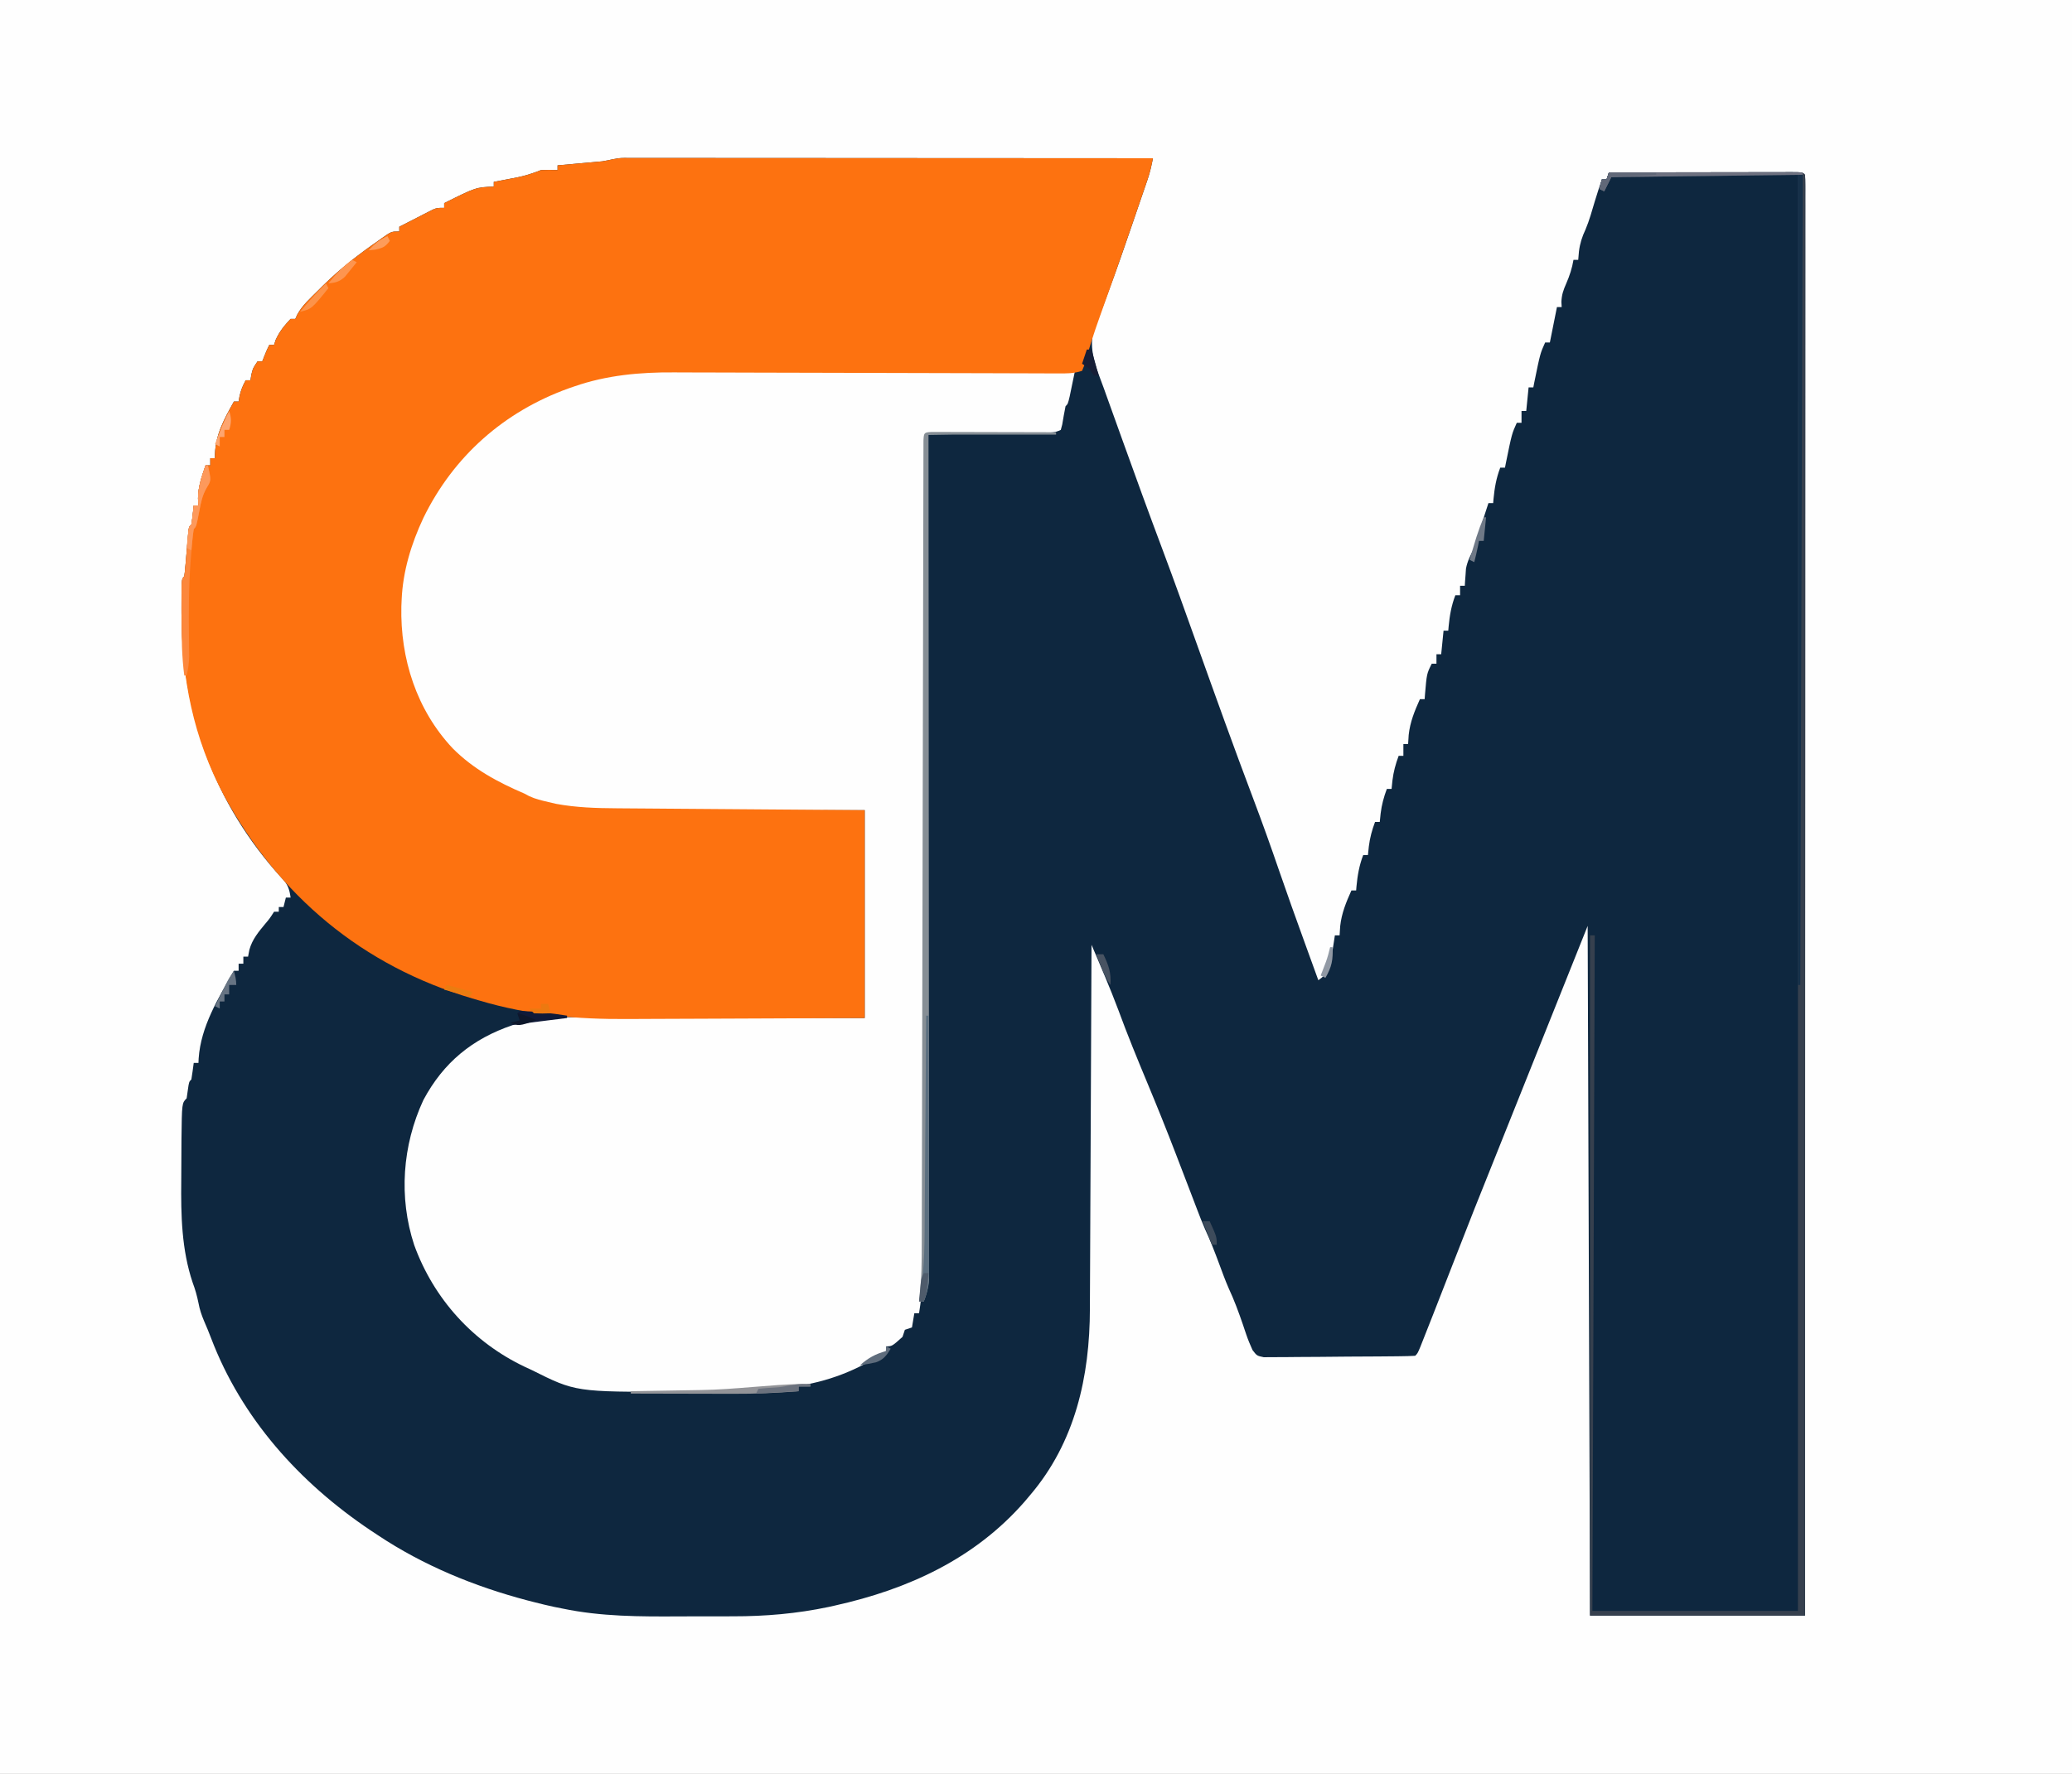 <?xml version="1.0" encoding="UTF-8"?>
<svg version="1.1" xmlns="http://www.w3.org/2000/svg" width="877" height="751">
<rect width="100%" height="100%" fill="#808080" stroke="none"/>
<path d="M0 0 C289.41 0 578.82 0 877 0 C877 247.83 877 495.66 877 751 C587.59 751 298.18 751 0 751 C0 503.17 0 255.34 0 0 Z " fill="#FEFEFE" transform="translate(0,0)"/>
<path d="M0 0 C0.892 0.003 1.784 0.006 2.703 0.009 C3.643 0.008 4.583 0.007 5.552 0.006 C8.727 0.005 11.903 0.01 15.078 0.016 C17.344 0.016 19.61 0.016 21.876 0.015 C28.05 0.015 34.223 0.021 40.396 0.028 C46.84 0.034 53.283 0.035 59.727 0.036 C70.549 0.038 81.371 0.045 92.193 0.054 C103.342 0.063 114.491 0.07 125.639 0.074 C126.326 0.074 127.013 0.075 127.72 0.075 C131.166 0.076 134.611 0.078 138.056 0.079 C166.654 0.089 195.253 0.107 223.851 0.129 C223.261 3.155 222.625 6.051 221.627 8.968 C221.382 9.69 221.137 10.411 220.884 11.155 C220.485 12.314 220.485 12.314 220.078 13.496 C219.798 14.316 219.518 15.136 219.229 15.98 C218.627 17.741 218.024 19.502 217.419 21.261 C216.47 24.022 215.527 26.784 214.585 29.547 C211.622 38.214 208.614 46.86 205.441 55.453 C204.923 56.868 204.404 58.283 203.886 59.698 C202.931 62.3 201.955 64.893 200.965 67.482 C200.537 68.646 200.109 69.809 199.668 71.008 C199.291 72.004 198.914 73 198.525 74.026 C196.735 82.265 200.31 89.937 203.085 97.586 C203.729 99.39 203.729 99.39 204.386 101.231 C205.542 104.468 206.708 107.701 207.876 110.933 C208.85 113.632 209.818 116.333 210.786 119.035 C216.403 134.709 222.102 150.351 227.953 165.94 C232.931 179.224 237.701 192.583 242.476 205.942 C250.294 227.807 258.131 249.661 266.344 271.383 C270.12 281.375 273.716 291.412 277.176 301.518 C280.65 311.635 284.273 321.696 287.914 331.754 C288.209 332.571 288.505 333.388 288.81 334.23 C290.488 338.864 292.169 343.497 293.851 348.129 C297.982 345.375 298.515 342.781 299.484 338.016 C299.728 336.432 299.728 336.432 299.976 334.817 C300.144 333.748 300.311 332.679 300.484 331.578 C300.605 330.77 300.726 329.962 300.851 329.129 C301.511 329.129 302.171 329.129 302.851 329.129 C302.934 327.85 303.016 326.572 303.101 325.254 C303.683 319.789 305.615 315.111 307.851 310.129 C308.511 310.129 309.171 310.129 309.851 310.129 C309.9 309.549 309.949 308.969 310 308.371 C310.448 303.69 311.149 299.554 312.851 295.129 C313.511 295.129 314.171 295.129 314.851 295.129 C314.975 293.933 315.099 292.737 315.226 291.504 C315.674 287.853 316.556 284.584 317.851 281.129 C318.511 281.129 319.171 281.129 319.851 281.129 C319.975 279.933 320.099 278.737 320.226 277.504 C320.674 273.853 321.556 270.584 322.851 267.129 C323.511 267.129 324.171 267.129 324.851 267.129 C324.975 265.933 325.099 264.737 325.226 263.504 C325.674 259.853 326.556 256.584 327.851 253.129 C328.511 253.129 329.171 253.129 329.851 253.129 C329.851 251.479 329.851 249.829 329.851 248.129 C330.511 248.129 331.171 248.129 331.851 248.129 C331.934 246.85 332.016 245.572 332.101 244.254 C332.683 238.789 334.615 234.111 336.851 229.129 C337.511 229.129 338.171 229.129 338.851 229.129 C338.9 228.465 338.949 227.801 339 227.117 C339.742 218.347 339.742 218.347 341.851 214.129 C342.511 214.129 343.171 214.129 343.851 214.129 C343.851 212.809 343.851 211.489 343.851 210.129 C344.511 210.129 345.171 210.129 345.851 210.129 C346.181 206.829 346.511 203.529 346.851 200.129 C347.511 200.129 348.171 200.129 348.851 200.129 C348.9 199.549 348.949 198.969 349 198.371 C349.448 193.69 350.149 189.554 351.851 185.129 C352.511 185.129 353.171 185.129 353.851 185.129 C353.851 183.809 353.851 182.489 353.851 181.129 C354.511 181.129 355.171 181.129 355.851 181.129 C355.907 180.151 355.907 180.151 355.964 179.153 C356.03 178.279 356.096 177.405 356.164 176.504 C356.251 175.216 356.251 175.216 356.339 173.903 C356.952 170.582 358.305 168.123 359.851 165.129 C360.585 162.978 361.272 160.81 361.914 158.629 C363.157 154.435 364.447 150.272 365.851 146.129 C366.511 146.129 367.171 146.129 367.851 146.129 C367.9 145.549 367.949 144.969 368 144.371 C368.448 139.69 369.149 135.554 370.851 131.129 C371.511 131.129 372.171 131.129 372.851 131.129 C372.975 130.49 373.099 129.85 373.226 129.192 C375.766 116.746 375.766 116.746 377.851 112.129 C378.511 112.129 379.171 112.129 379.851 112.129 C379.851 110.479 379.851 108.829 379.851 107.129 C380.511 107.129 381.171 107.129 381.851 107.129 C382.181 103.829 382.511 100.529 382.851 97.129 C383.511 97.129 384.171 97.129 384.851 97.129 C384.975 96.49 385.099 95.85 385.226 95.192 C387.766 82.746 387.766 82.746 389.851 78.129 C390.511 78.129 391.171 78.129 391.851 78.129 C392.066 77.056 392.066 77.056 392.285 75.961 C393.14 71.684 393.996 67.406 394.851 63.129 C395.511 63.129 396.171 63.129 396.851 63.129 C396.811 62.407 396.771 61.685 396.73 60.942 C396.862 57.882 397.563 55.92 398.789 53.129 C400.243 49.793 401.241 46.723 401.851 43.129 C402.511 43.129 403.171 43.129 403.851 43.129 C403.954 41.953 404.057 40.778 404.164 39.567 C404.593 36.14 405.483 33.389 406.96 30.246 C408.588 26.378 409.686 22.33 410.886 18.313 C411.82 15.231 412.819 12.179 413.851 9.129 C414.511 9.129 415.171 9.129 415.851 9.129 C416.181 8.139 416.511 7.149 416.851 6.129 C427.525 6.106 438.199 6.088 448.874 6.077 C453.83 6.072 458.786 6.065 463.741 6.054 C468.52 6.043 473.299 6.037 478.077 6.034 C479.905 6.032 481.732 6.029 483.559 6.023 C486.11 6.016 488.66 6.015 491.21 6.016 C491.973 6.012 492.737 6.008 493.523 6.005 C498.737 6.015 498.737 6.015 499.851 7.129 C499.948 8.471 499.976 9.819 499.975 11.165 C499.978 12.041 499.98 12.918 499.982 13.821 C499.978 15.285 499.978 15.285 499.974 16.779 C499.975 17.81 499.976 18.841 499.978 19.903 C499.98 23.405 499.976 26.906 499.971 30.407 C499.972 32.924 499.973 35.441 499.974 37.958 C499.976 43.455 499.974 48.951 499.97 54.447 C499.964 62.62 499.964 70.793 499.965 78.966 C499.966 92.712 499.963 106.458 499.957 120.204 C499.951 133.821 499.947 147.438 499.946 161.055 C499.946 161.901 499.946 162.746 499.946 163.617 C499.945 167.912 499.945 172.206 499.945 176.5 C499.943 206.941 499.936 237.383 499.927 267.825 C499.917 297.404 499.91 326.984 499.906 356.564 C499.906 357.931 499.906 357.931 499.906 359.325 C499.904 368.476 499.903 377.627 499.902 386.778 C499.899 405.42 499.896 424.062 499.893 442.705 C499.893 443.562 499.893 444.419 499.893 445.302 C499.884 502.578 499.868 559.854 499.851 617.129 C469.821 617.129 439.791 617.129 408.851 617.129 C408.521 520.769 408.191 424.409 407.851 325.129 C395.971 354.829 384.091 384.529 371.851 415.129 C367.891 425.029 363.931 434.929 359.851 445.129 C356.717 453.105 353.588 461.082 350.476 469.067 C341.91 491.028 341.91 491.028 338.375 499.945 C337.907 501.127 337.44 502.309 336.958 503.526 C335.851 506.129 335.851 506.129 334.851 507.129 C332.782 507.25 330.708 507.299 328.635 507.322 C327.986 507.33 327.337 507.338 326.669 507.347 C324.513 507.372 322.358 507.388 320.203 507.403 C319.468 507.408 318.734 507.413 317.977 507.419 C314.09 507.445 310.202 507.465 306.315 507.479 C302.294 507.496 298.274 507.541 294.253 507.592 C291.166 507.625 288.08 507.637 284.993 507.642 C283.511 507.649 282.028 507.664 280.546 507.688 C278.472 507.72 276.4 507.72 274.326 507.713 C273.146 507.721 271.965 507.729 270.749 507.737 C267.851 507.129 267.851 507.129 265.998 504.717 C265.045 502.566 264.132 500.468 263.386 498.238 C263.146 497.534 262.905 496.829 262.658 496.103 C262.412 495.369 262.167 494.635 261.914 493.879 C260.12 488.653 258.256 483.57 255.914 478.563 C254.418 475.137 253.145 471.636 251.851 468.129 C250.022 463.178 248.117 458.319 245.904 453.525 C244.695 450.775 243.617 447.99 242.546 445.184 C242.106 444.033 241.666 442.883 241.213 441.698 C240.764 440.52 240.314 439.342 239.851 438.129 C239.007 435.927 238.161 433.725 237.316 431.524 C236.048 428.221 234.78 424.919 233.513 421.615 C229.665 411.598 225.666 401.657 221.537 391.751 C217.258 381.486 213.043 371.219 209.218 360.774 C205.719 351.445 201.777 342.284 197.851 333.129 C197.848 333.985 197.844 334.842 197.841 335.724 C197.76 356.617 197.667 377.511 197.564 398.405 C197.514 408.509 197.467 418.613 197.429 428.717 C197.396 437.531 197.356 446.344 197.308 455.157 C197.283 459.818 197.261 464.479 197.248 469.139 C197.235 473.539 197.213 477.938 197.184 482.338 C197.175 483.94 197.169 485.543 197.167 487.145 C197.123 515.912 190.945 543.747 171.851 566.129 C171.12 566.998 170.389 567.867 169.636 568.762 C148.501 593.055 120.203 605.992 89.226 612.879 C87.887 613.177 87.887 613.177 86.52 613.482 C73.088 616.306 59.823 617.446 46.117 617.43 C44.663 617.434 43.209 617.438 41.755 617.443 C38.734 617.45 35.712 617.45 32.69 617.445 C29.638 617.44 26.586 617.447 23.534 617.465 C6.773 617.564 -9.662 617.582 -26.149 614.129 C-27.275 613.905 -28.401 613.68 -29.561 613.449 C-32.403 612.842 -35.211 612.168 -38.024 611.442 C-39.018 611.187 -40.012 610.933 -41.036 610.671 C-63.318 604.781 -84.925 595.92 -104.149 583.129 C-105.781 582.048 -105.781 582.048 -107.446 580.945 C-137.378 560.821 -161.908 533.614 -174.825 499.602 C-175.749 497.178 -176.707 494.829 -177.754 492.461 C-178.866 489.805 -179.633 487.558 -180.149 484.754 C-180.751 481.771 -181.512 479.036 -182.586 476.192 C-187.297 462.22 -187.585 447.626 -187.43 433.039 C-187.399 430.039 -187.389 427.038 -187.383 424.037 C-187.374 422.098 -187.364 420.158 -187.352 418.219 C-187.348 417.338 -187.344 416.456 -187.339 415.548 C-187.163 400.144 -187.163 400.144 -185.149 398.129 C-184.984 396.974 -184.819 395.819 -184.649 394.629 C-184.149 391.129 -184.149 391.129 -183.149 390.129 C-182.781 387.801 -182.446 385.467 -182.149 383.129 C-181.489 383.129 -180.829 383.129 -180.149 383.129 C-180.123 382.523 -180.097 381.917 -180.071 381.293 C-179.148 367.661 -171.771 355.795 -165.149 344.129 C-164.489 344.129 -163.829 344.129 -163.149 344.129 C-163.149 343.139 -163.149 342.149 -163.149 341.129 C-162.489 341.129 -161.829 341.129 -161.149 341.129 C-161.149 340.139 -161.149 339.149 -161.149 338.129 C-160.489 338.129 -159.829 338.129 -159.149 338.129 C-158.87 336.675 -158.87 336.675 -158.586 335.192 C-157.347 330.751 -154.702 327.655 -151.805 324.145 C-150.009 322.027 -150.009 322.027 -148.149 319.129 C-147.489 319.129 -146.829 319.129 -146.149 319.129 C-146.149 318.469 -146.149 317.809 -146.149 317.129 C-145.489 317.129 -144.829 317.129 -144.149 317.129 C-143.819 315.809 -143.489 314.489 -143.149 313.129 C-142.489 313.129 -141.829 313.129 -141.149 313.129 C-141.671 309.433 -142.353 307.476 -144.961 304.817 C-173.759 273.198 -187.261 234.955 -187.336 192.629 C-187.338 191.92 -187.339 191.211 -187.34 190.48 C-187.338 178.318 -187.338 178.318 -186.149 177.129 C-185.934 175.583 -185.778 174.028 -185.649 172.473 C-185.566 171.533 -185.484 170.593 -185.399 169.625 C-185.316 168.636 -185.234 167.648 -185.149 166.629 C-184.986 164.681 -184.82 162.733 -184.649 160.785 C-184.577 159.917 -184.505 159.049 -184.43 158.154 C-184.149 156.129 -184.149 156.129 -183.149 155.129 C-182.918 153.782 -182.737 152.425 -182.586 151.067 C-182.442 149.767 -182.298 148.468 -182.149 147.129 C-181.489 147.129 -180.829 147.129 -180.149 147.129 C-180.211 146.18 -180.273 145.232 -180.336 144.254 C-180.367 139.286 -178.725 134.791 -177.149 130.129 C-176.489 130.129 -175.829 130.129 -175.149 130.129 C-175.149 129.139 -175.149 128.149 -175.149 127.129 C-174.489 127.129 -173.829 127.129 -173.149 127.129 C-173.158 126.57 -173.167 126.01 -173.176 125.434 C-172.86 116.894 -169.188 110.448 -165.149 103.129 C-164.489 103.129 -163.829 103.129 -163.149 103.129 C-162.963 102.015 -162.963 102.015 -162.774 100.879 C-162.194 98.328 -161.412 96.402 -160.149 94.129 C-159.489 94.129 -158.829 94.129 -158.149 94.129 C-158.025 93.366 -157.901 92.603 -157.774 91.817 C-157.149 89.129 -157.149 89.129 -155.149 86.129 C-154.489 86.129 -153.829 86.129 -153.149 86.129 C-152.84 85.345 -152.53 84.562 -152.211 83.754 C-151.149 81.129 -151.149 81.129 -150.149 79.129 C-149.489 79.129 -148.829 79.129 -148.149 79.129 C-147.922 78.428 -147.695 77.727 -147.461 77.004 C-145.81 73.388 -143.858 71.041 -141.149 68.129 C-140.489 68.129 -139.829 68.129 -139.149 68.129 C-138.758 67.253 -138.758 67.253 -138.358 66.36 C-136.173 62.33 -132.747 59.346 -129.524 56.129 C-128.395 55 -128.395 55 -127.243 53.849 C-120.085 46.833 -112.384 40.819 -104.149 35.129 C-103.316 34.531 -103.316 34.531 -102.467 33.921 C-98.495 31.129 -98.495 31.129 -95.149 31.129 C-95.149 30.469 -95.149 29.809 -95.149 29.129 C-92.548 27.788 -89.944 26.456 -87.336 25.129 C-86.598 24.748 -85.86 24.366 -85.1 23.973 C-84.388 23.612 -83.676 23.251 -82.942 22.879 C-82.287 22.544 -81.633 22.209 -80.958 21.863 C-79.149 21.129 -79.149 21.129 -76.149 21.129 C-76.149 20.469 -76.149 19.809 -76.149 19.129 C-62.7 12.425 -62.7 12.425 -55.149 12.129 C-55.149 11.469 -55.149 10.809 -55.149 10.129 C-54.124 9.936 -53.099 9.742 -52.043 9.543 C-50.683 9.28 -49.322 9.017 -47.961 8.754 C-47.288 8.628 -46.614 8.501 -45.92 8.371 C-42.117 7.629 -38.73 6.572 -35.149 5.129 C-32.817 5.053 -30.48 5.038 -28.149 5.129 C-28.149 4.469 -28.149 3.809 -28.149 3.129 C-27.203 3.046 -27.203 3.046 -26.237 2.961 C-23.395 2.709 -20.553 2.451 -17.711 2.192 C-16.222 2.061 -16.222 2.061 -14.702 1.928 C-13.285 1.797 -13.285 1.797 -11.84 1.664 C-10.528 1.546 -10.528 1.546 -9.19 1.426 C-6 0.962 -3.596 0.009 0 0 Z " fill="#0E273F" transform="translate(264.149,66.871)"/>
<path d="M0 0 C1.834 0.001 3.669 0 5.503 -0.001 C10.444 -0.001 15.386 0.01 20.327 0.024 C25.505 0.037 30.683 0.038 35.862 0.04 C45.65 0.047 55.439 0.063 65.227 0.083 C76.379 0.105 87.53 0.116 98.681 0.126 C121.604 0.147 144.527 0.182 167.45 0.227 C166.975 2.54 166.495 4.853 166.012 7.165 C165.746 8.452 165.479 9.74 165.204 11.067 C164.45 14.227 164.45 14.227 163.45 15.227 C162.918 17.801 162.486 20.386 162.048 22.977 C161.85 23.72 161.653 24.462 161.45 25.227 C158.896 26.504 157.034 26.387 154.174 26.432 C152.523 26.462 152.523 26.462 150.838 26.493 C149.645 26.51 148.452 26.526 147.223 26.543 C146.005 26.564 144.787 26.585 143.533 26.606 C139.63 26.672 135.728 26.731 131.825 26.79 C129.184 26.833 126.544 26.876 123.903 26.92 C117.419 27.028 110.934 27.129 104.45 27.227 C104.449 27.977 104.447 28.726 104.446 29.499 C104.365 73.966 104.274 118.433 104.17 162.9 C104.157 168.243 104.145 173.587 104.133 178.93 C104.13 179.994 104.128 181.057 104.125 182.153 C104.085 199.36 104.053 216.567 104.022 233.774 C103.991 251.44 103.953 269.105 103.907 286.771 C103.879 297.665 103.857 308.559 103.843 319.453 C103.832 326.931 103.814 334.409 103.791 341.887 C103.777 346.197 103.767 350.506 103.766 354.816 C103.764 358.771 103.754 362.726 103.736 366.681 C103.731 368.103 103.729 369.524 103.732 370.946 C103.744 380.561 102.929 389.744 101.45 399.227 C100.79 399.227 100.13 399.227 99.45 399.227 C99.12 401.207 98.79 403.187 98.45 405.227 C97.46 405.557 96.47 405.887 95.45 406.227 C95.12 407.217 94.79 408.207 94.45 409.227 C89.993 413.227 89.993 413.227 87.45 413.227 C87.45 413.887 87.45 414.547 87.45 415.227 C75.921 423.27 62.365 428.451 48.45 430.227 C48.12 430.557 47.79 430.887 47.45 431.227 C35.116 432.961 22.358 432.413 9.939 432.412 C6.288 432.415 2.638 432.433 -1.013 432.452 C-43.925 432.555 -43.925 432.555 -62.55 423.227 C-63.952 422.579 -63.952 422.579 -65.382 421.918 C-87.267 411.552 -103.957 393.164 -112.235 370.339 C-118.874 350.157 -117.234 328.081 -108.363 308.977 C-99.859 293.03 -87.59 283.002 -70.55 277.227 C-61.484 274.599 -52.997 273.804 -43.59 273.886 C-42.248 273.887 -40.906 273.887 -39.564 273.885 C-35.966 273.884 -32.368 273.902 -28.77 273.923 C-24.993 273.942 -21.216 273.943 -17.439 273.947 C-10.306 273.956 -3.174 273.981 3.958 274.011 C13.61 274.051 23.262 274.067 32.914 274.085 C48.093 274.113 63.271 274.172 78.45 274.227 C78.45 245.187 78.45 216.147 78.45 186.227 C65.955 186.244 65.955 186.244 53.208 186.262 C47.249 186.268 41.289 186.273 35.33 186.277 C27.618 186.283 19.905 186.29 12.192 186.302 C5.429 186.314 -1.333 186.319 -8.096 186.322 C-10.672 186.324 -13.249 186.327 -15.825 186.333 C-19.441 186.34 -23.058 186.341 -26.675 186.341 C-28.262 186.346 -28.262 186.346 -29.881 186.351 C-55.683 186.316 -78.15 178.125 -96.827 160.04 C-109.739 146.702 -117.842 127.775 -118.55 109.227 C-118.602 108.365 -118.653 107.502 -118.706 106.614 C-119.21 91.448 -116.113 76.864 -109.55 63.227 C-109.249 62.593 -108.949 61.959 -108.639 61.305 C-104.317 52.33 -99.322 44.601 -92.55 37.227 C-92.112 36.741 -91.674 36.256 -91.223 35.755 C-77.311 20.469 -59.537 10.284 -39.8 4.352 C-39.164 4.161 -38.528 3.97 -37.873 3.773 C-25.335 0.283 -12.901 -0.056 0 0 Z " fill="#FEFEFE" transform="translate(287.55,156.773)"/>
<path d="M0 0 C0.892 0.003 1.784 0.006 2.703 0.009 C3.643 0.008 4.583 0.007 5.552 0.006 C8.727 0.005 11.903 0.01 15.078 0.016 C17.344 0.016 19.61 0.016 21.876 0.015 C28.05 0.015 34.223 0.021 40.396 0.028 C46.84 0.034 53.283 0.035 59.727 0.036 C70.549 0.038 81.371 0.045 92.193 0.054 C103.342 0.063 114.491 0.07 125.639 0.074 C126.326 0.074 127.013 0.075 127.72 0.075 C131.166 0.076 134.611 0.078 138.056 0.079 C166.654 0.089 195.253 0.107 223.851 0.129 C223.261 3.155 222.625 6.051 221.627 8.968 C221.382 9.69 221.137 10.411 220.884 11.155 C220.485 12.314 220.485 12.314 220.078 13.496 C219.798 14.316 219.518 15.135 219.23 15.98 C218.315 18.656 217.396 21.33 216.476 24.004 C215.842 25.855 215.208 27.707 214.574 29.558 C210.277 42.086 205.899 54.584 201.404 67.043 C198.956 73.862 196.757 80.679 194.848 87.671 C194.354 88.888 194.354 88.888 193.851 90.129 C190.338 91.3 187.197 91.255 183.543 91.229 C182.793 91.228 182.043 91.227 181.27 91.225 C178.749 91.22 176.228 91.207 173.706 91.195 C171.901 91.19 170.095 91.185 168.29 91.181 C164.396 91.171 160.501 91.158 156.607 91.143 C150.436 91.12 144.264 91.107 138.093 91.095 C120.541 91.062 102.989 91.021 85.437 90.958 C75.747 90.923 66.058 90.899 56.369 90.887 C51.247 90.881 46.125 90.868 41.003 90.842 C36.172 90.818 31.341 90.808 26.51 90.808 C24.749 90.806 22.989 90.798 21.229 90.785 C6.779 90.681 -7.399 91.962 -21.149 96.754 C-21.883 97.006 -22.616 97.257 -23.372 97.517 C-50.776 107.347 -72.239 126.324 -84.961 152.442 C-90.08 163.351 -93.651 175.011 -94.149 187.129 C-94.189 188.037 -94.229 188.944 -94.27 189.879 C-94.76 212.008 -87.82 233.687 -72.564 249.929 C-63.83 258.732 -53.444 264.284 -42.149 269.129 C-41.493 269.48 -40.837 269.83 -40.161 270.192 C-37.51 271.427 -34.872 272.036 -32.024 272.692 C-30.442 273.065 -30.442 273.065 -28.829 273.445 C-20.343 275.022 -11.886 275.288 -3.273 275.334 C-2.131 275.344 -0.988 275.354 0.189 275.364 C3.933 275.396 7.677 275.421 11.421 275.445 C14.03 275.466 16.639 275.487 19.248 275.508 C25.392 275.558 31.537 275.603 37.681 275.646 C45.371 275.701 53.06 275.762 60.75 275.822 C74.45 275.931 88.151 276.029 101.851 276.129 C101.851 305.169 101.851 334.209 101.851 364.129 C71.327 364.29 71.327 364.29 56.079 364.33 C47.884 364.352 39.69 364.38 31.495 364.431 C24.999 364.471 18.503 364.497 12.007 364.505 C8.579 364.511 5.151 364.522 1.723 364.552 C-19.807 364.717 -40.447 362.936 -61.149 356.754 C-62.187 356.452 -63.226 356.149 -64.296 355.837 C-110.844 342.046 -145.982 312.529 -169.29 270.049 C-182.397 245.447 -187.3 220.323 -187.336 192.629 C-187.338 191.92 -187.339 191.212 -187.34 190.481 C-187.338 178.318 -187.338 178.318 -186.149 177.129 C-185.934 175.583 -185.778 174.028 -185.649 172.473 C-185.566 171.533 -185.484 170.593 -185.399 169.625 C-185.316 168.636 -185.234 167.648 -185.149 166.629 C-184.986 164.681 -184.82 162.733 -184.649 160.785 C-184.577 159.917 -184.505 159.049 -184.43 158.154 C-184.149 156.129 -184.149 156.129 -183.149 155.129 C-182.918 153.782 -182.737 152.425 -182.586 151.067 C-182.442 149.767 -182.298 148.468 -182.149 147.129 C-181.489 147.129 -180.829 147.129 -180.149 147.129 C-180.211 146.18 -180.273 145.232 -180.336 144.254 C-180.367 139.286 -178.725 134.791 -177.149 130.129 C-176.489 130.129 -175.829 130.129 -175.149 130.129 C-175.149 129.139 -175.149 128.149 -175.149 127.129 C-174.489 127.129 -173.829 127.129 -173.149 127.129 C-173.158 126.57 -173.167 126.01 -173.176 125.434 C-172.86 116.894 -169.188 110.448 -165.149 103.129 C-164.489 103.129 -163.829 103.129 -163.149 103.129 C-162.963 102.015 -162.963 102.015 -162.774 100.879 C-162.194 98.328 -161.412 96.402 -160.149 94.129 C-159.489 94.129 -158.829 94.129 -158.149 94.129 C-158.025 93.366 -157.901 92.603 -157.774 91.817 C-157.149 89.129 -157.149 89.129 -155.149 86.129 C-154.489 86.129 -153.829 86.129 -153.149 86.129 C-152.84 85.345 -152.53 84.562 -152.211 83.754 C-151.149 81.129 -151.149 81.129 -150.149 79.129 C-149.489 79.129 -148.829 79.129 -148.149 79.129 C-147.922 78.428 -147.695 77.727 -147.461 77.004 C-145.81 73.388 -143.858 71.041 -141.149 68.129 C-140.489 68.129 -139.829 68.129 -139.149 68.129 C-138.758 67.253 -138.758 67.253 -138.358 66.36 C-136.173 62.33 -132.747 59.346 -129.524 56.129 C-128.395 55 -128.395 55 -127.243 53.849 C-120.085 46.833 -112.384 40.819 -104.149 35.129 C-103.316 34.531 -103.316 34.531 -102.467 33.921 C-98.495 31.129 -98.495 31.129 -95.149 31.129 C-95.149 30.469 -95.149 29.809 -95.149 29.129 C-92.548 27.788 -89.944 26.456 -87.336 25.129 C-86.598 24.748 -85.86 24.366 -85.1 23.973 C-84.388 23.612 -83.676 23.251 -82.942 22.879 C-82.287 22.544 -81.633 22.209 -80.958 21.863 C-79.149 21.129 -79.149 21.129 -76.149 21.129 C-76.149 20.469 -76.149 19.809 -76.149 19.129 C-62.7 12.425 -62.7 12.425 -55.149 12.129 C-55.149 11.469 -55.149 10.809 -55.149 10.129 C-54.124 9.936 -53.099 9.742 -52.043 9.543 C-50.683 9.28 -49.322 9.017 -47.961 8.754 C-47.288 8.628 -46.614 8.501 -45.92 8.371 C-42.117 7.629 -38.73 6.572 -35.149 5.129 C-32.817 5.053 -30.48 5.038 -28.149 5.129 C-28.149 4.469 -28.149 3.809 -28.149 3.129 C-27.203 3.046 -27.203 3.046 -26.237 2.961 C-23.395 2.709 -20.553 2.451 -17.711 2.192 C-16.222 2.061 -16.222 2.061 -14.702 1.928 C-13.285 1.797 -13.285 1.797 -11.84 1.664 C-10.528 1.546 -10.528 1.546 -9.19 1.426 C-6 0.962 -3.596 0.009 0 0 Z " fill="#FD7210" transform="translate(264.149,66.871)"/>
<path d="M0 0 C10.674 -0.023 21.348 -0.041 32.023 -0.052 C36.979 -0.057 41.934 -0.064 46.89 -0.075 C51.669 -0.086 56.448 -0.092 61.226 -0.095 C63.054 -0.097 64.881 -0.1 66.708 -0.106 C69.259 -0.113 71.809 -0.114 74.359 -0.114 C75.122 -0.117 75.885 -0.121 76.672 -0.124 C81.886 -0.114 81.886 -0.114 83 1 C83.097 2.342 83.124 3.69 83.124 5.036 C83.126 5.912 83.129 6.789 83.131 7.692 C83.128 8.668 83.126 9.644 83.123 10.65 C83.124 11.681 83.125 12.712 83.127 13.774 C83.129 17.275 83.125 20.777 83.12 24.278 C83.121 26.795 83.122 29.312 83.123 31.829 C83.125 37.326 83.123 42.822 83.119 48.318 C83.113 56.491 83.113 64.664 83.114 72.837 C83.115 86.583 83.112 100.329 83.106 114.075 C83.1 127.692 83.096 141.309 83.095 154.926 C83.095 155.772 83.095 156.617 83.095 157.488 C83.094 161.782 83.094 166.077 83.094 170.371 C83.092 200.812 83.085 231.254 83.075 261.696 C83.066 291.275 83.059 320.855 83.055 350.435 C83.055 351.346 83.055 352.257 83.055 353.196 C83.053 362.347 83.052 371.498 83.051 380.649 C83.048 399.291 83.045 417.933 83.042 436.576 C83.042 437.862 83.042 437.862 83.042 439.173 C83.033 496.449 83.017 553.724 83 611 C52.97 611 22.94 611 -8 611 C-8 515.96 -8 420.92 -8 323 C-7.34 323 -6.68 323 -6 323 C-6.33 417.38 -6.66 511.76 -7 609 C21.71 609 50.42 609 80 609 C80 408.36 80 207.72 80 1 C40.895 1.495 40.895 1.495 1 2 C0.01 3.98 -0.98 5.96 -2 8 C-2.66 7.67 -3.32 7.34 -4 7 C-3.67 5.68 -3.34 4.36 -3 3 C-2.34 3 -1.68 3 -1 3 C-0.67 2.01 -0.34 1.02 0 0 Z " fill="#36404E" transform="translate(681,73)"/>
<path d="M0 0 C0.975 0.002 1.95 0.004 2.954 0.007 C4.055 0.007 5.156 0.007 6.291 0.007 C8.087 0.015 8.087 0.015 9.921 0.023 C11.14 0.024 12.359 0.025 13.616 0.027 C17.529 0.033 21.441 0.045 25.354 0.058 C27.999 0.063 30.645 0.067 33.29 0.071 C39.79 0.082 46.291 0.099 52.792 0.12 C52.792 0.45 52.792 0.78 52.792 1.12 C34.972 1.12 17.152 1.12 -1.208 1.12 C-1.204 5.63 -1.199 10.139 -1.195 14.785 C-1.155 56.117 -1.125 97.449 -1.106 138.782 C-1.104 144.197 -1.101 149.612 -1.098 155.027 C-1.098 156.644 -1.098 156.644 -1.097 158.293 C-1.088 175.759 -1.072 193.224 -1.054 210.689 C-1.035 228.604 -1.024 246.52 -1.02 264.435 C-1.017 275.493 -1.009 286.552 -0.992 297.61 C-0.982 305.189 -0.979 312.768 -0.981 320.347 C-0.983 324.722 -0.981 329.097 -0.97 333.472 C-0.96 337.477 -0.96 341.482 -0.966 345.486 C-0.967 346.936 -0.965 348.386 -0.959 349.835 C-0.95 351.805 -0.956 353.774 -0.962 355.744 C-0.961 357.386 -0.961 357.386 -0.96 359.06 C-1.227 362.348 -2.044 365.044 -3.208 368.12 C-3.868 368.12 -4.528 368.12 -5.208 368.12 C-5.138 367.569 -5.067 367.019 -4.995 366.451 C-4.11 358.756 -4.058 351.109 -4.057 343.371 C-4.053 341.891 -4.049 340.41 -4.044 338.93 C-4.032 334.884 -4.027 330.838 -4.022 326.792 C-4.016 322.421 -4.005 318.05 -3.994 313.678 C-3.975 306.112 -3.961 298.545 -3.948 290.979 C-3.93 280.038 -3.905 269.097 -3.879 258.156 C-3.836 240.402 -3.797 222.648 -3.761 204.894 C-3.758 203.832 -3.756 202.77 -3.754 201.677 C-3.736 193.057 -3.719 184.437 -3.702 175.817 C-3.687 168.269 -3.671 160.721 -3.656 153.173 C-3.654 152.11 -3.652 151.047 -3.649 149.952 C-3.613 132.252 -3.573 114.552 -3.531 96.852 C-3.505 85.931 -3.482 75.011 -3.464 64.09 C-3.451 56.618 -3.435 49.147 -3.416 41.676 C-3.405 37.36 -3.396 33.044 -3.391 28.728 C-3.387 24.784 -3.378 20.84 -3.365 16.895 C-3.362 15.462 -3.36 14.029 -3.359 12.596 C-3.359 10.661 -3.352 8.726 -3.344 6.791 C-3.342 5.712 -3.34 4.633 -3.338 3.522 C-3.17 0.409 -3.105 0.169 0 0 Z " fill="#868E95" transform="translate(394.208,182.88)"/>
<path d="M0 0 C27.06 0 54.12 0 82 0 C81.67 113.52 81.34 227.04 81 344 C80.67 344 80.34 344 80 344 C80 230.81 80 117.62 80 1 C40.895 1.495 40.895 1.495 1 2 C0.01 3.98 -0.98 5.96 -2 8 C-2.66 7.67 -3.32 7.34 -4 7 C-3.67 5.68 -3.34 4.36 -3 3 C-2.34 3 -1.68 3 -1 3 C-0.67 2.01 -0.34 1.02 0 0 Z " fill="#153049" transform="translate(681,73)"/>
<path d="M0 0 C27.06 0 54.12 0 82 0 C81.67 32.01 81.34 64.02 81 97 C80.67 97 80.34 97 80 97 C80 65.32 80 33.64 80 1 C40.895 1.495 40.895 1.495 1 2 C0.01 3.98 -0.98 5.96 -2 8 C-2.66 7.67 -3.32 7.34 -4 7 C-3.67 5.68 -3.34 4.36 -3 3 C-2.34 3 -1.68 3 -1 3 C-0.67 2.01 -0.34 1.02 0 0 Z " fill="#163049" transform="translate(681,73)"/>
<path d="M0 0 C0.33 0 0.66 0 1 0 C2.376 6.378 2.376 6.378 0.621 9.285 C-1.342 12.573 -1.911 15.498 -2.625 19.25 C-3.91 25.91 -3.91 25.91 -5 27 C-5.547 30.497 -5.773 34.036 -6.062 37.562 C-6.153 38.653 -6.243 39.744 -6.336 40.868 C-7.138 51.733 -7.146 62.561 -7.014 73.448 C-7 74.749 -6.987 76.05 -6.973 77.391 C-6.955 78.546 -6.937 79.701 -6.918 80.892 C-6.993 83.732 -7.342 86.243 -8 89 C-8.33 89 -8.66 89 -9 89 C-10.054 81.024 -10.155 73.085 -10.13 65.056 C-10.125 62.91 -10.13 60.765 -10.137 58.619 C-10.136 57.255 -10.135 55.891 -10.133 54.527 C-10.132 53.297 -10.131 52.068 -10.129 50.801 C-10 48 -10 48 -9 47 C-8.785 45.454 -8.629 43.899 -8.5 42.344 C-8.418 41.404 -8.335 40.464 -8.25 39.496 C-8.168 38.507 -8.085 37.519 -8 36.5 C-7.837 34.552 -7.671 32.604 -7.5 30.656 C-7.428 29.788 -7.356 28.92 -7.281 28.025 C-7 26 -7 26 -6 25 C-5.769 23.653 -5.588 22.296 -5.438 20.938 C-5.293 19.638 -5.149 18.339 -5 17 C-4.34 17 -3.68 17 -3 17 C-3.062 16.051 -3.124 15.102 -3.188 14.125 C-3.218 9.157 -1.576 4.662 0 0 Z " fill="#FC873C" transform="translate(87,197)"/>
<path d="M0 0 C0.33 0 0.66 0 1 0 C1.047 14.89 1.082 29.781 1.104 44.672 C1.114 51.586 1.128 58.5 1.151 65.414 C1.173 72.086 1.185 78.758 1.19 85.43 C1.193 87.976 1.201 90.522 1.211 93.068 C1.226 96.633 1.228 100.197 1.227 103.762 C1.234 104.816 1.241 105.87 1.249 106.955 C1.235 112.039 1.041 116.243 -1 121 C-1.66 121 -2.32 121 -3 121 C-2.86 120.277 -2.721 119.554 -2.577 118.808 C-0.522 106.652 -0.647 94.522 -0.586 82.227 C-0.567 79.848 -0.548 77.469 -0.527 75.09 C-0.476 68.872 -0.436 62.655 -0.399 56.438 C-0.359 50.076 -0.308 43.714 -0.258 37.352 C-0.161 24.901 -0.077 12.451 0 0 Z " fill="#5B6F80" transform="translate(392,430)"/>
<path d="M0 0 C27.06 0 54.12 0 82 0 C82 0.33 82 0.66 82 1 C55.27 1.33 28.54 1.66 1 2 C0.01 3.98 -0.98 5.96 -2 8 C-2.66 7.67 -3.32 7.34 -4 7 C-3.67 5.68 -3.34 4.36 -3 3 C-2.34 3 -1.68 3 -1 3 C-0.67 2.01 -0.34 1.02 0 0 Z " fill="#6E7180" transform="translate(681,73)"/>
<path d="M0 0 C1.134 0.021 2.269 0.041 3.438 0.062 C3.438 0.393 3.438 0.723 3.438 1.062 C1.788 1.062 0.138 1.062 -1.562 1.062 C-1.562 1.722 -1.562 2.382 -1.562 3.062 C-10.86 3.84 -20.07 4.201 -29.398 4.16 C-30.644 4.159 -31.889 4.157 -33.172 4.156 C-37.094 4.15 -41.016 4.138 -44.938 4.125 C-47.62 4.119 -50.302 4.115 -52.984 4.111 C-59.51 4.1 -66.036 4.084 -72.562 4.062 C-72.562 3.732 -72.562 3.402 -72.562 3.062 C-71.917 3.052 -71.272 3.042 -70.607 3.031 C-63.824 2.922 -57.042 2.808 -50.26 2.69 C-47.737 2.647 -45.213 2.605 -42.69 2.565 C-28.494 2.338 -13.536 0.237 0 0 Z " fill="#939498" transform="translate(339.562,585.938)"/>
<path d="M0 0 C6.694 0.213 13.391 0.924 20 2 C20 2.33 20 2.66 20 3 C17.5 3.312 15 3.625 12.5 3.938 C11.804 4.025 11.108 4.112 10.391 4.201 C7.488 4.564 4.586 4.927 1.684 5.29 C0.953 5.381 0.222 5.472 -0.531 5.566 C-2.248 5.781 -2.248 5.781 -4 6 C-2.68 5.34 -1.36 4.68 0 4 C-0.33 3.01 -0.66 2.02 -1 1 C-0.67 0.67 -0.34 0.34 0 0 Z " fill="#0F1A39" transform="translate(220,428)"/>
<path d="M0 0 C0.33 0 0.66 0 1 0 C2.376 6.378 2.376 6.378 0.621 9.285 C-1.342 12.573 -1.911 15.498 -2.625 19.25 C-3.91 25.91 -3.91 25.91 -5 27 C-5.232 28.515 -5.412 30.038 -5.562 31.562 C-5.646 32.389 -5.73 33.215 -5.816 34.066 C-5.877 34.704 -5.938 35.343 -6 36 C-6.66 35.67 -7.32 35.34 -8 35 C-7.86 33.52 -7.712 32.041 -7.562 30.562 C-7.481 29.739 -7.4 28.915 -7.316 28.066 C-7 26 -7 26 -6 25 C-5.769 23.653 -5.588 22.296 -5.438 20.938 C-5.293 19.638 -5.149 18.339 -5 17 C-4.34 17 -3.68 17 -3 17 C-3.062 16.051 -3.124 15.102 -3.188 14.125 C-3.218 9.157 -1.576 4.662 0 0 Z " fill="#FD995B" transform="translate(87,197)"/>
<path d="M0 0 C6.6 0 13.2 0 20 0 C20 0.33 20 0.66 20 1 C10.595 1.495 10.595 1.495 1 2 C0.01 3.98 -0.98 5.96 -2 8 C-2.66 7.67 -3.32 7.34 -4 7 C-3.67 5.68 -3.34 4.36 -3 3 C-2.34 3 -1.68 3 -1 3 C-0.67 2.01 -0.34 1.02 0 0 Z " fill="#616878" transform="translate(681,73)"/>
<path d="M0 0 C1.134 0.021 2.269 0.041 3.438 0.062 C3.438 0.393 3.438 0.723 3.438 1.062 C1.788 1.062 0.138 1.062 -1.562 1.062 C-1.562 1.722 -1.562 2.382 -1.562 3.062 C-7.503 3.393 -13.443 3.723 -19.562 4.062 C-19.233 3.402 -18.902 2.743 -18.562 2.062 C-16.239 1.781 -13.901 1.611 -11.562 1.5 C-7.266 1.288 -4.008 0.07 0 0 Z " fill="#6B727E" transform="translate(339.562,585.938)"/>
<path d="M0 0 C0.553 2.076 1 3.844 1 6 C0.01 6 -0.98 6 -2 6 C-2 7.32 -2 8.64 -2 10 C-2.66 10 -3.32 10 -4 10 C-4 10.99 -4 11.98 -4 13 C-4.66 13 -5.32 13 -6 13 C-6 13.99 -6 14.98 -6 16 C-6.66 15.67 -7.32 15.34 -8 15 C-7.044 13.061 -6.085 11.124 -5.125 9.188 C-4.324 7.569 -4.324 7.569 -3.508 5.918 C-2 3 -2 3 0 0 Z " fill="#677483" transform="translate(99,411)"/>
<path d="M0 0 C0.33 0 0.66 0 1 0 C0.67 3.3 0.34 6.6 0 10 C-0.66 10 -1.32 10 -2 10 C-2.144 10.742 -2.289 11.485 -2.438 12.25 C-2.902 14.52 -3.419 16.758 -4 19 C-4.66 18.67 -5.32 18.34 -6 18 C-5.378 15.937 -4.752 13.874 -4.125 11.812 C-3.777 10.664 -3.429 9.515 -3.07 8.332 C-2.158 5.491 -1.15 2.751 0 0 Z " fill="#6F7987" transform="translate(628,219)"/>
<path d="M0 0 C0.33 0.66 0.66 1.32 1 2 C-6.114 10.815 -6.114 10.815 -11 12 C-7.491 7.816 -3.919 3.804 0 0 Z " fill="#FC934A" transform="translate(138,120)"/>
<path d="M0 0 C0.66 0.33 1.32 0.66 2 1 C0.953 2.325 -0.113 3.634 -1.188 4.938 C-1.779 5.668 -2.371 6.399 -2.98 7.152 C-5.325 9.297 -6.884 9.661 -10 10 C-6.921 6.129 -3.999 2.971 0 0 Z " fill="#FD954F" transform="translate(149,110)"/>
<path d="M0 0 C0.66 0.33 1.32 0.66 2 1 C0.282 3.838 -1.07 5.682 -4.27 6.777 C-6.508 7.26 -8.733 7.675 -11 8 C-7.491 4.904 -4.508 3.258 0 2 C0 1.34 0 0.68 0 0 Z " fill="#5E6C7C" transform="translate(375,570)"/>
<path d="M0 0 C0.66 0 1.32 0 2 0 C2.99 3.63 3.98 7.26 5 11 C4.34 11 3.68 11 3 11 C2.34 10.01 1.68 9.02 1 8 C0.01 7.34 -0.98 6.68 -2 6 C-1.34 4.02 -0.68 2.04 0 0 Z " fill="#161E36" transform="translate(460,148)"/>
<path d="M0 0 C0.66 0 1.32 0 2 0 C1.858 1.438 1.711 2.875 1.562 4.312 C1.481 5.113 1.4 5.914 1.316 6.738 C1 9 1 9 0 12 C-0.66 12 -1.32 12 -2 12 C-1.859 10.375 -1.712 8.75 -1.562 7.125 C-1.481 6.22 -1.4 5.315 -1.316 4.383 C-1 2 -1 2 0 0 Z " fill="#4E5B6B" transform="translate(391,539)"/>
<path d="M0 0 C0.99 0 1.98 0 3 0 C5.219 4.622 6.383 7.768 6 13 C4.173 10.259 3.063 7.862 1.875 4.812 C1.522 3.911 1.169 3.01 0.805 2.082 C0.539 1.395 0.274 0.708 0 0 Z " fill="#485362" transform="translate(464,404)"/>
<path d="M0 0 C0.981 3.053 0.981 4.947 0 8 C-0.66 8 -1.32 8 -2 8 C-2 8.99 -2 9.98 -2 11 C-2.66 11 -3.32 11 -4 11 C-4 12.32 -4 13.64 -4 15 C-4.66 14.67 -5.32 14.34 -6 14 C-5.377 12.416 -4.752 10.833 -4.125 9.25 C-3.603 7.927 -3.603 7.927 -3.07 6.578 C-2.135 4.326 -1.122 2.164 0 0 Z " fill="#FDA56F" transform="translate(97,174)"/>
<path d="M0 0 C0.99 0 1.98 0 3 0 C6 6.625 6 6.625 6 10 C5.34 10 4.68 10 4 10 C2.68 6.7 1.36 3.4 0 0 Z " fill="#3D4B5B" transform="translate(509,517)"/>
<path d="M0 0 C2.929 0.628 5.361 1.586 8 3 C0.571 5.429 0.571 5.429 -3 4 C-1.68 3.67 -0.36 3.34 1 3 C0.67 2.01 0.34 1.02 0 0 Z " fill="#0D172B" transform="translate(219,429)"/>
<path d="M0 0 C3.699 0.888 7.346 1.946 11 3 C10.67 3.66 10.34 4.32 10 5 C6.37 4.01 2.74 3.02 -1 2 C-0.67 1.34 -0.34 0.68 0 0 Z " fill="#EB7C10" transform="translate(189,417)"/>
<path d="M0 0 C0.33 0 0.66 0 1 0 C1.316 5.261 0.666 8.446 -2 13 C-2.66 12.67 -3.32 12.34 -4 12 C-3.795 11.469 -3.59 10.938 -3.379 10.391 C-3.109 9.684 -2.84 8.978 -2.562 8.25 C-2.296 7.554 -2.029 6.858 -1.754 6.141 C-1.039 4.109 -0.486 2.096 0 0 Z " fill="#9199A4" transform="translate(563,401)"/>
<path d="M0 0 C0.99 0 1.98 0 3 0 C3.33 1.32 3.66 2.64 4 4 C0.625 4.125 0.625 4.125 -3 4 C-3.66 3.34 -4.32 2.68 -5 2 C-3.35 2 -1.7 2 0 2 C0 1.34 0 0.68 0 0 Z " fill="#EC7910" transform="translate(229,425)"/>
<path d="M0 0 C0.33 0.66 0.66 1.32 1 2 C-0.974 4.523 -1.967 4.993 -5.188 5.688 C-6.58 5.842 -6.58 5.842 -8 6 C-5.51 3.333 -3.366 1.443 0 0 Z " fill="#FD9C5B" transform="translate(164,100)"/>
</svg>
